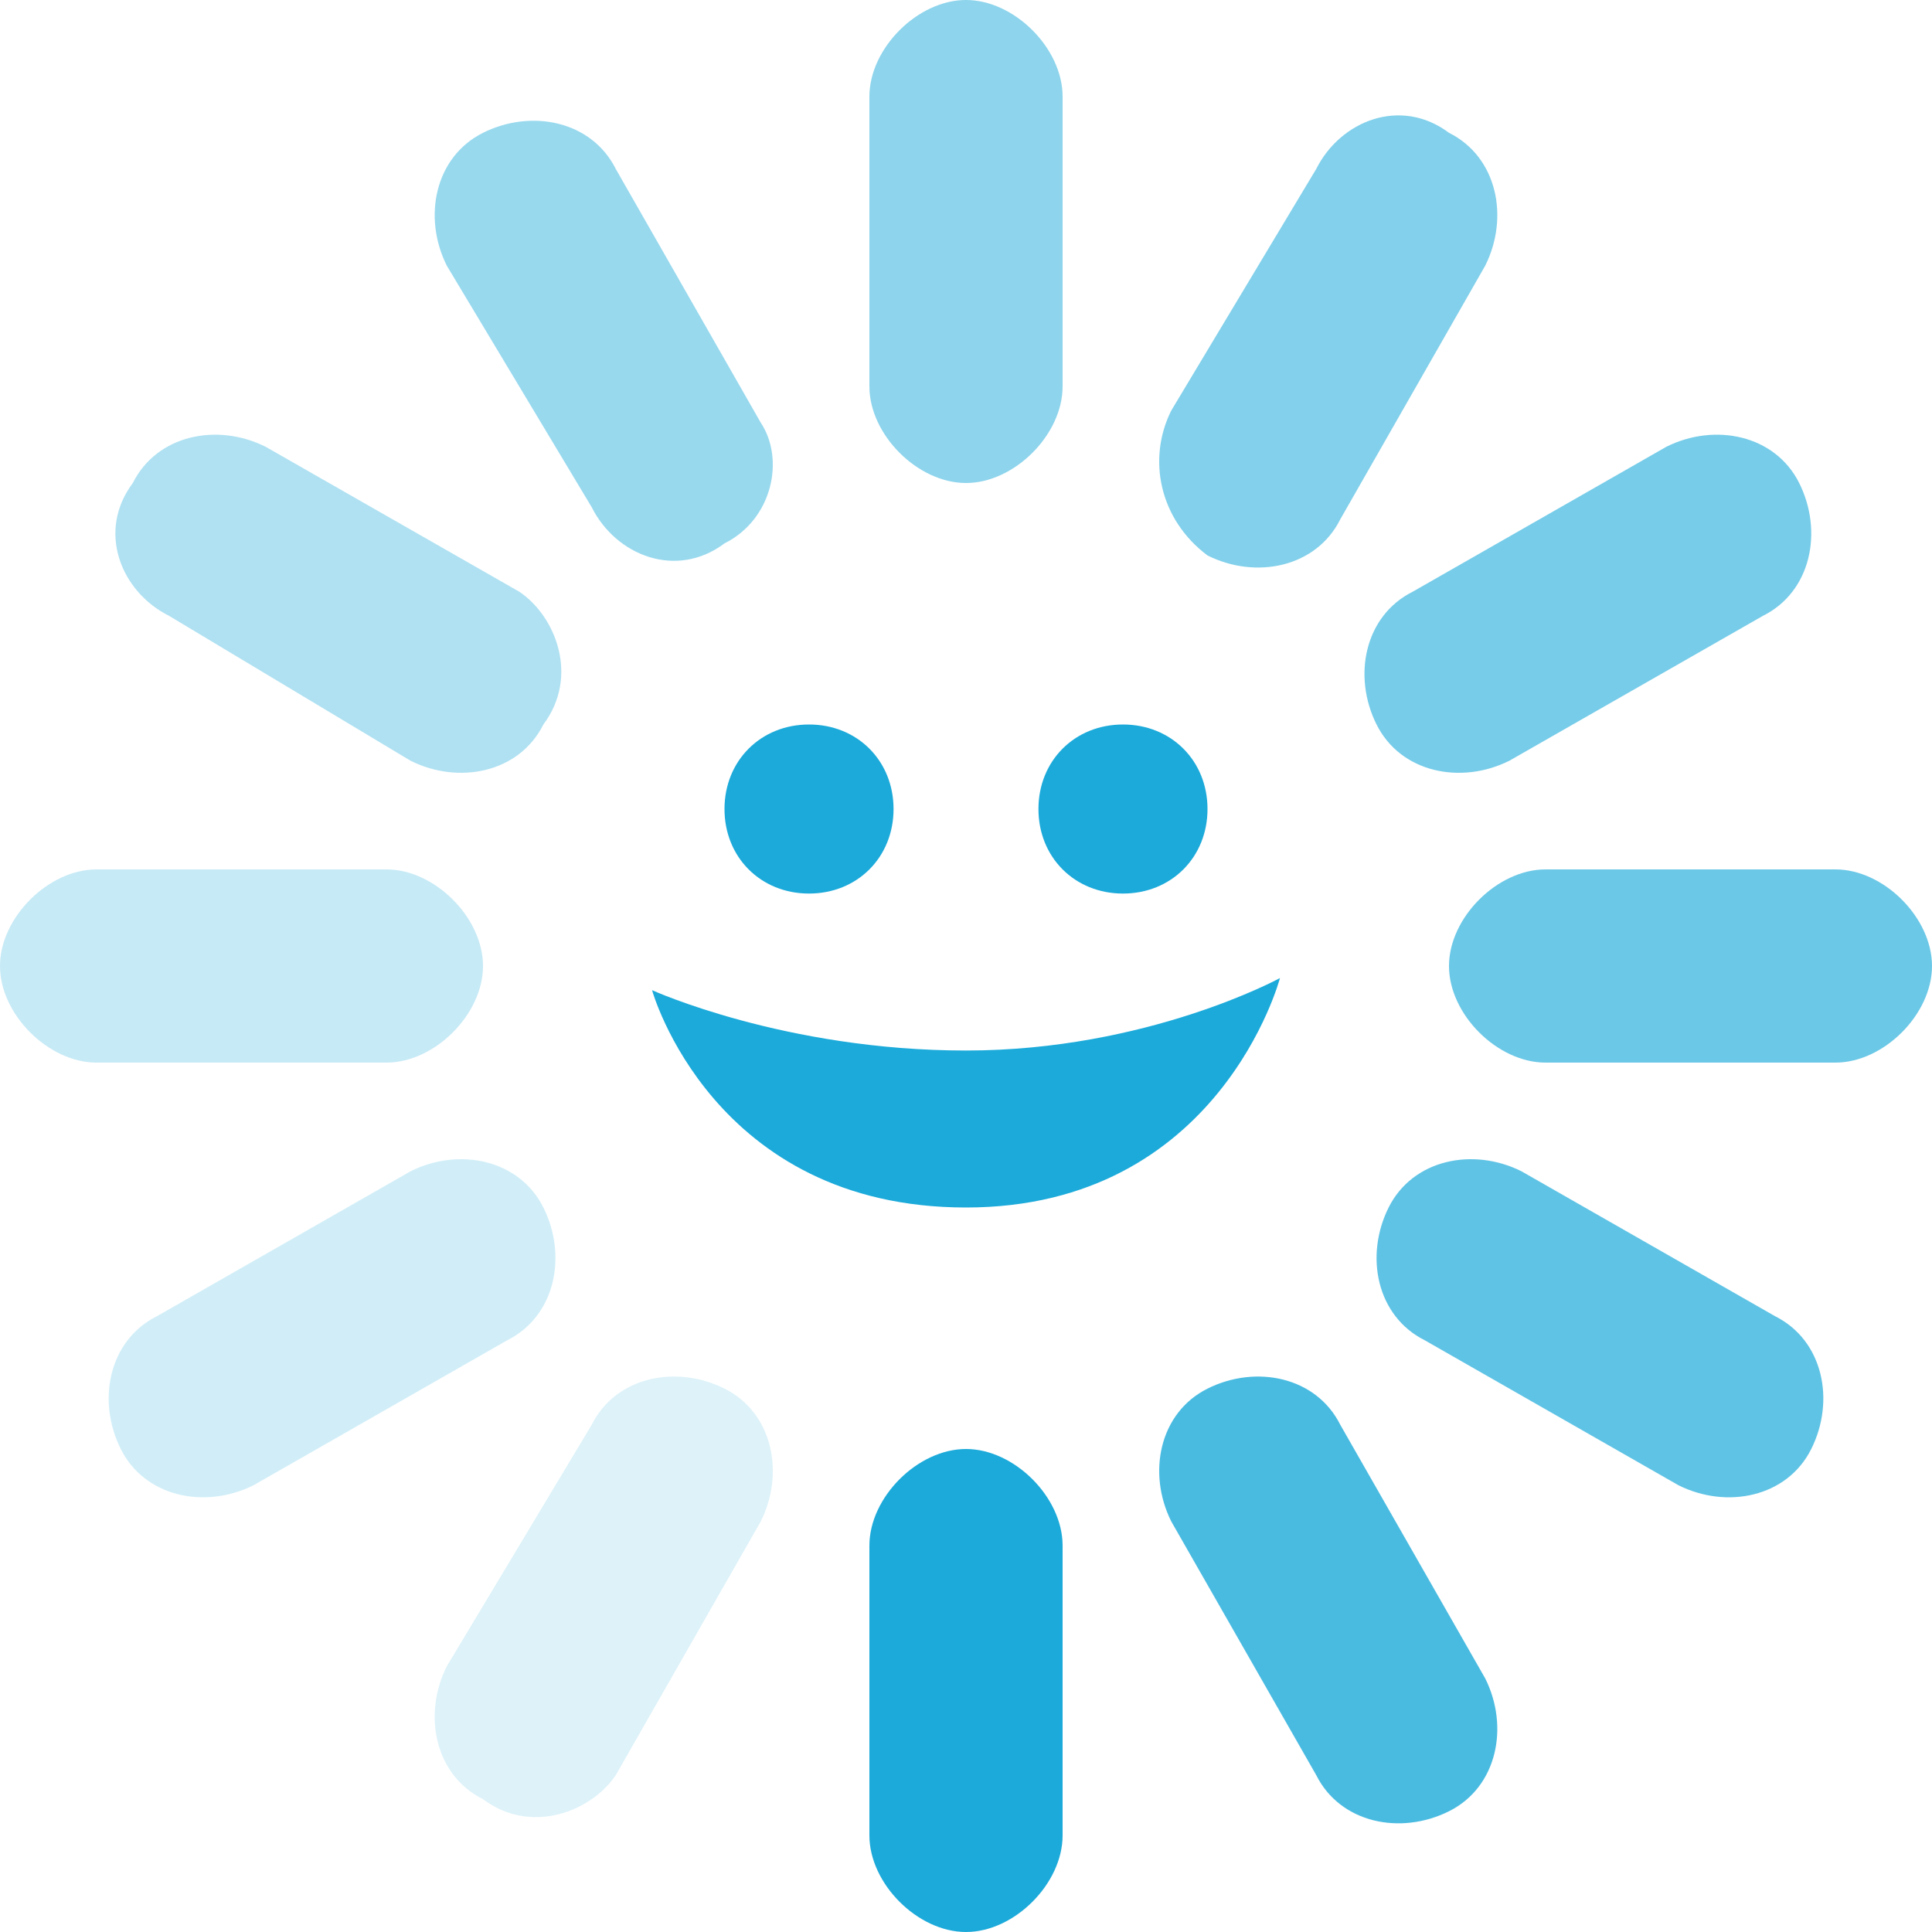 <svg xmlns="http://www.w3.org/2000/svg" viewBox="0 0 16 16"><g fill="#1BAADA"><path opacity=".15" d="M4.9 11.8c.2-.4.7-.5 1.1-.3.4.2.5.7.3 1.1l-1.2 2.1c-.2.3-.7.5-1.1.2-.4-.2-.5-.7-.3-1.1l1.2-2z"><animate attributeType="CSS" attributeName="opacity" from="1" to=".15" dur="0.96s" repeatCount="indefinite"/></path><path opacity=".2" d="M3.4 9.7c.4-.2.9-.1 1.1.3.2.4.1.9-.3 1.1l-2.1 1.2c-.4.2-.9.1-1.1-.3-.2-.4-.1-.9.3-1.1l2.1-1.2z"><animate attributeType="CSS" attributeName="opacity" from="1" to=".15" dur="0.96s" repeatCount="indefinite" begin="0.08s"/></path><path opacity=".25" d="M3.2 7.2c.4 0 .8.4.8.8s-.4.8-.8.8H.8C.4 8.8 0 8.4 0 8s.4-.8.8-.8h2.4z"><animate attributeType="CSS" attributeName="opacity" from="1" to=".15" dur="0.96s" repeatCount="indefinite" begin="0.16s"/></path><path opacity=".35" d="M1.4 5.1C1 4.9.8 4.4 1.1 4c.2-.4.7-.5 1.1-.3l2.1 1.2c.3.2.5.7.2 1.1-.2.4-.7.5-1.1.3l-2-1.2z"><animate attributeType="CSS" attributeName="opacity" from="1" to=".15" dur="0.96s" repeatCount="indefinite" begin="0.24s"/></path><path opacity=".45" d="M3.7 2.2c-.2-.4-.1-.9.3-1.1.4-.2.9-.1 1.1.3l1.2 2.1c.2.3.1.8-.3 1-.4.3-.9.1-1.1-.3l-1.2-2z"><animate attributeType="CSS" attributeName="opacity" from="1" to=".15" dur="0.96s" repeatCount="indefinite" begin="0.32s"/></path><path opacity=".5" d="M8.8 3.2c0 .4-.4.8-.8.8s-.8-.4-.8-.8V.8c0-.4.4-.8.8-.8s.8.4.8.8v2.4z"><animate attributeType="CSS" attributeName="opacity" from="1" to=".15" dur="0.96s" repeatCount="indefinite" begin="0.40s"/></path><path opacity=".55" d="M10.9 1.4c.2-.4.7-.6 1.1-.3.4.2.5.7.3 1.1l-1.2 2.1c-.2.4-.7.5-1.1.3-.4-.3-.5-.8-.3-1.2l1.2-2z"><animate attributeType="CSS" attributeName="opacity" from="1" to=".15" dur="0.96s" repeatCount="indefinite" begin="0.48s"/></path><path opacity=".6" d="M13.8 3.7c.4-.2.9-.1 1.1.3.2.4.1.9-.3 1.1l-2.1 1.2c-.4.2-.9.1-1.1-.3-.2-.4-.1-.9.3-1.1l2.1-1.2z"><animate attributeType="CSS" attributeName="opacity" from="1" to=".15" dur="0.96s" repeatCount="indefinite" begin="0.56s"/></path><path opacity=".65" d="M15.2 7.2c.4 0 .8.4.8.8s-.4.8-.8.8h-2.4c-.4 0-.8-.4-.8-.8s.4-.8.8-.8h2.4z"><animate attributeType="CSS" attributeName="opacity" from="1" to=".15" dur="0.96s" repeatCount="indefinite" begin="0.64s"/></path><path opacity=".7" d="M11.8 11.1c-.4-.2-.5-.7-.3-1.1.2-.4.7-.5 1.1-.3l2.1 1.2c.4.2.5.7.3 1.1-.2.4-.7.5-1.1.3l-2.1-1.2z"><animate attributeType="CSS" attributeName="opacity" from="1" to=".15" dur="0.96s" repeatCount="indefinite" begin="0.70s"/></path><path opacity=".8" d="M9.7 12.6c-.2-.4-.1-.9.3-1.1.4-.2.9-.1 1.1.3l1.2 2.1c.2.4.1.9-.3 1.1-.4.2-.9.1-1.1-.3l-1.2-2.1z"><animate attributeType="CSS" attributeName="opacity" from="1" to=".15" dur="0.96s" repeatCount="indefinite" begin="0.78s"/></path><path d="M8.8 15.2c0 .4-.4.8-.8.8s-.8-.4-.8-.8v-2.4c0-.4.4-.8.8-.8s.8.4.8.8v2.4z"><animate attributeType="CSS" attributeName="opacity" from="1" to=".15" dur="0.96s" repeatCount="indefinite" begin="0.86s"/></path></g><path fill-rule="evenodd" clip-rule="evenodd" fill="#1BAADA" d="M8 8.7c-1.5 0-2.6-.5-2.6-.5S5.9 10 8 10s2.6-1.9 2.6-1.9-1.1.6-2.6.6zM9.3 6c.4 0 .7.3.7.7s-.3.7-.7.7-.7-.3-.7-.7.3-.7.7-.7zM6.7 6c.4 0 .7.3.7.7s-.3.7-.7.7-.7-.3-.7-.7.3-.7.7-.7z"/></svg>
